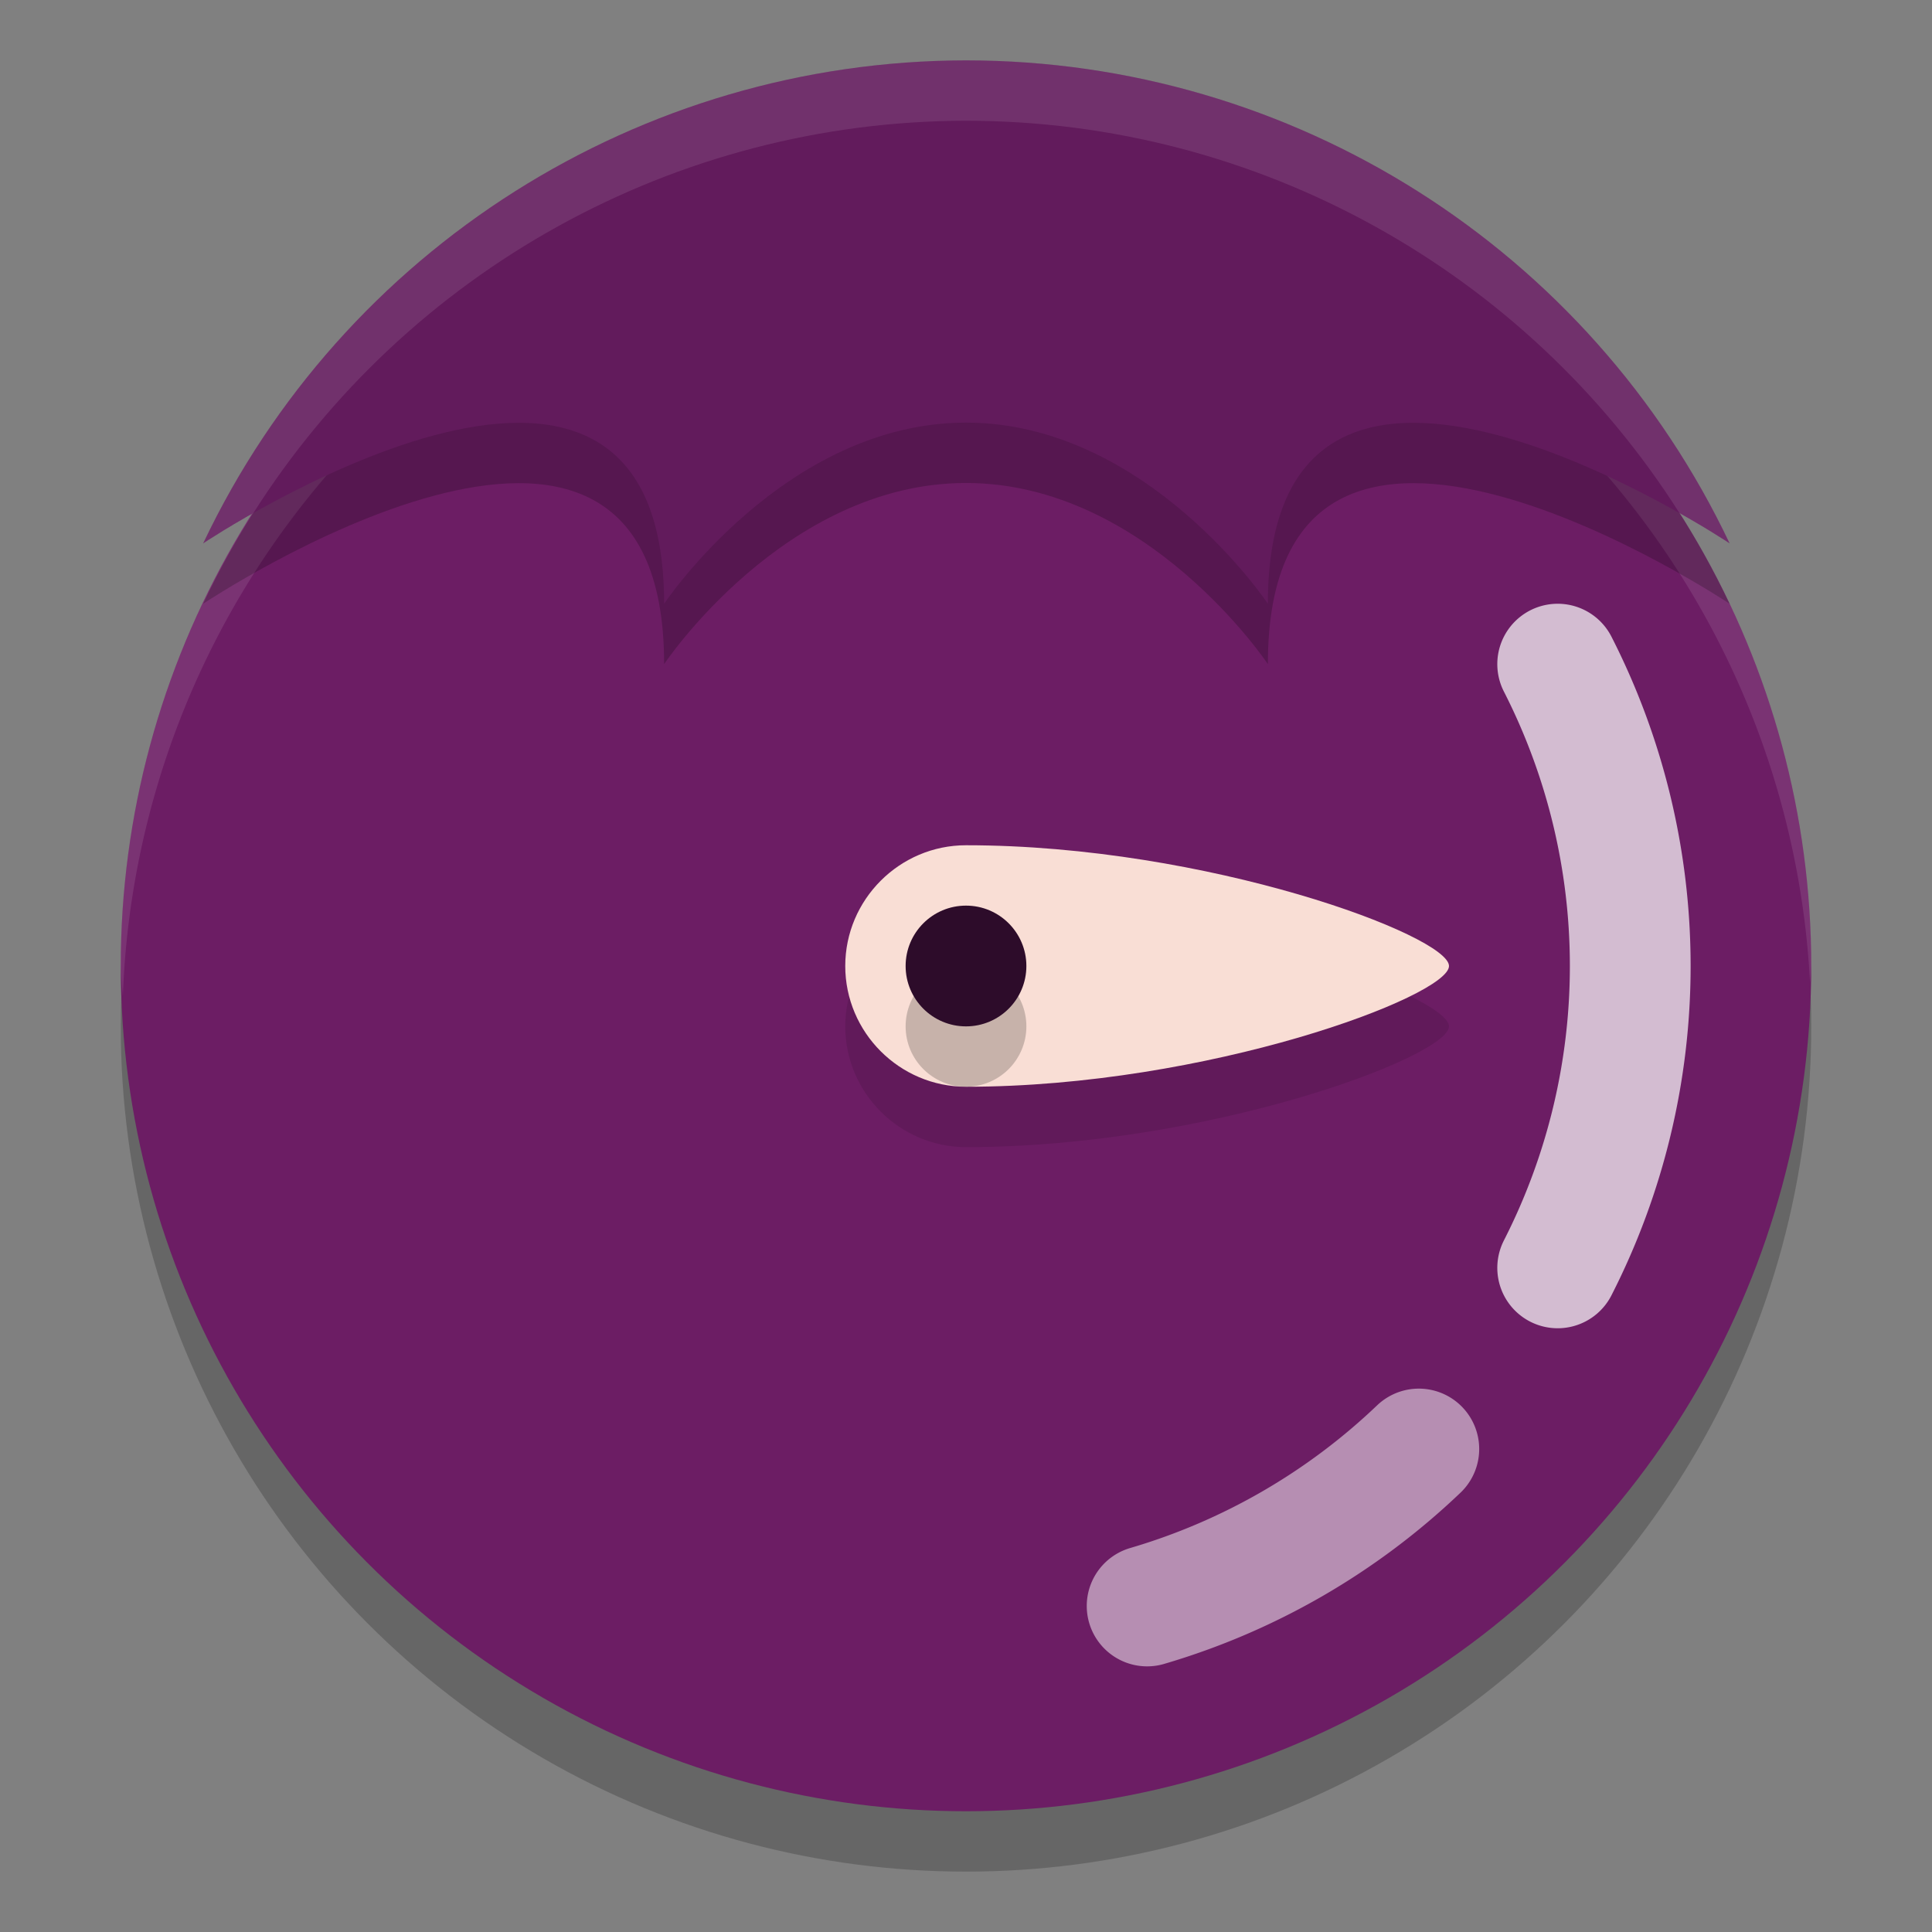 <svg xmlns="http://www.w3.org/2000/svg" width="32" height="32" version="1">
 <rect width="100%" height="100%" fill="#808080" stroke="none"/>
 <circle style="opacity:0.2" cx="16" cy="17" r="14"/>
 <circle style="fill:#6c1d64" cx="16" cy="16" r="14"/>
 <path style="opacity:0.1;fill:#ffffff" d="M 16,2 A 14,14 0 0 0 2,16 14,14 0 0 0 2.035,16.5 14,14 0 0 1 16,3 14,14 0 0 1 29.98,16.279 14,14 0 0 0 30,16 14,14 0 0 0 16,2 Z"/>
 <path style="opacity:0.2" d="M 16,2 C 10.598,2.006 5.681,5.119 3.365,10 3.365,10 11,4.9 11,11 11,11 13,8 16,8 19,8 21,11 21,11 21,4.9 28.648,10 28.648,10 26.331,5.115 21.407,2 16,2 Z"/>
 <path style="fill:#621b5c" d="M 16,1 C 10.598,1.006 5.681,4.119 3.365,9 3.365,9 11,3.9 11,10 11,10 13,7 16,7 19,7 21,10 21,10 21,3.9 28.648,9 28.648,9 26.331,4.115 21.407,1 16,1 Z"/>
 <path style="opacity:0.1;fill:#ffffff" d="M 16 1 C 10.598 1.006 5.681 4.119 3.365 9 C 3.365 9 3.692 8.785 4.195 8.5 C 6.738 4.491 11.175 2.005 16 2 C 20.831 2 25.275 4.488 27.82 8.502 C 28.323 8.786 28.648 9 28.648 9 C 26.331 4.115 21.407 1 16 1 z"/>
 <path style="fill:none;stroke:#ffffff;stroke-width:2;stroke-linecap:round;opacity:0.7" d="M 25.8,11 A 11,11 0 0 1 25.8,21"/>
 <path style="fill:none;stroke:#ffffff;stroke-width:2;stroke-linecap:round;opacity:0.5" d="M 23.5,24 A 11,11 0 0 1 19,26.6"/>
 <path style="opacity:0.1" d="M 14,17 C 14,18.1 14.9,19 16,19 20,19 24,17.5 24,17 24,16.5 20,15 16,15 14.9,15 14,15.9 14,17 Z"/>
 <path style="fill:#f9ded5" d="M 14,16 C 14,17.1 14.9,18 16,18 20,18 24,16.5 24,16 24,15.5 20,14 16,14 14.9,14 14,14.9 14,16 Z"/>
 <circle style="opacity:0.2" cx="16" cy="17" r="1"/>
 <circle style="fill:#2d0c2a" cx="16" cy="16" r="1"/>
</svg>
